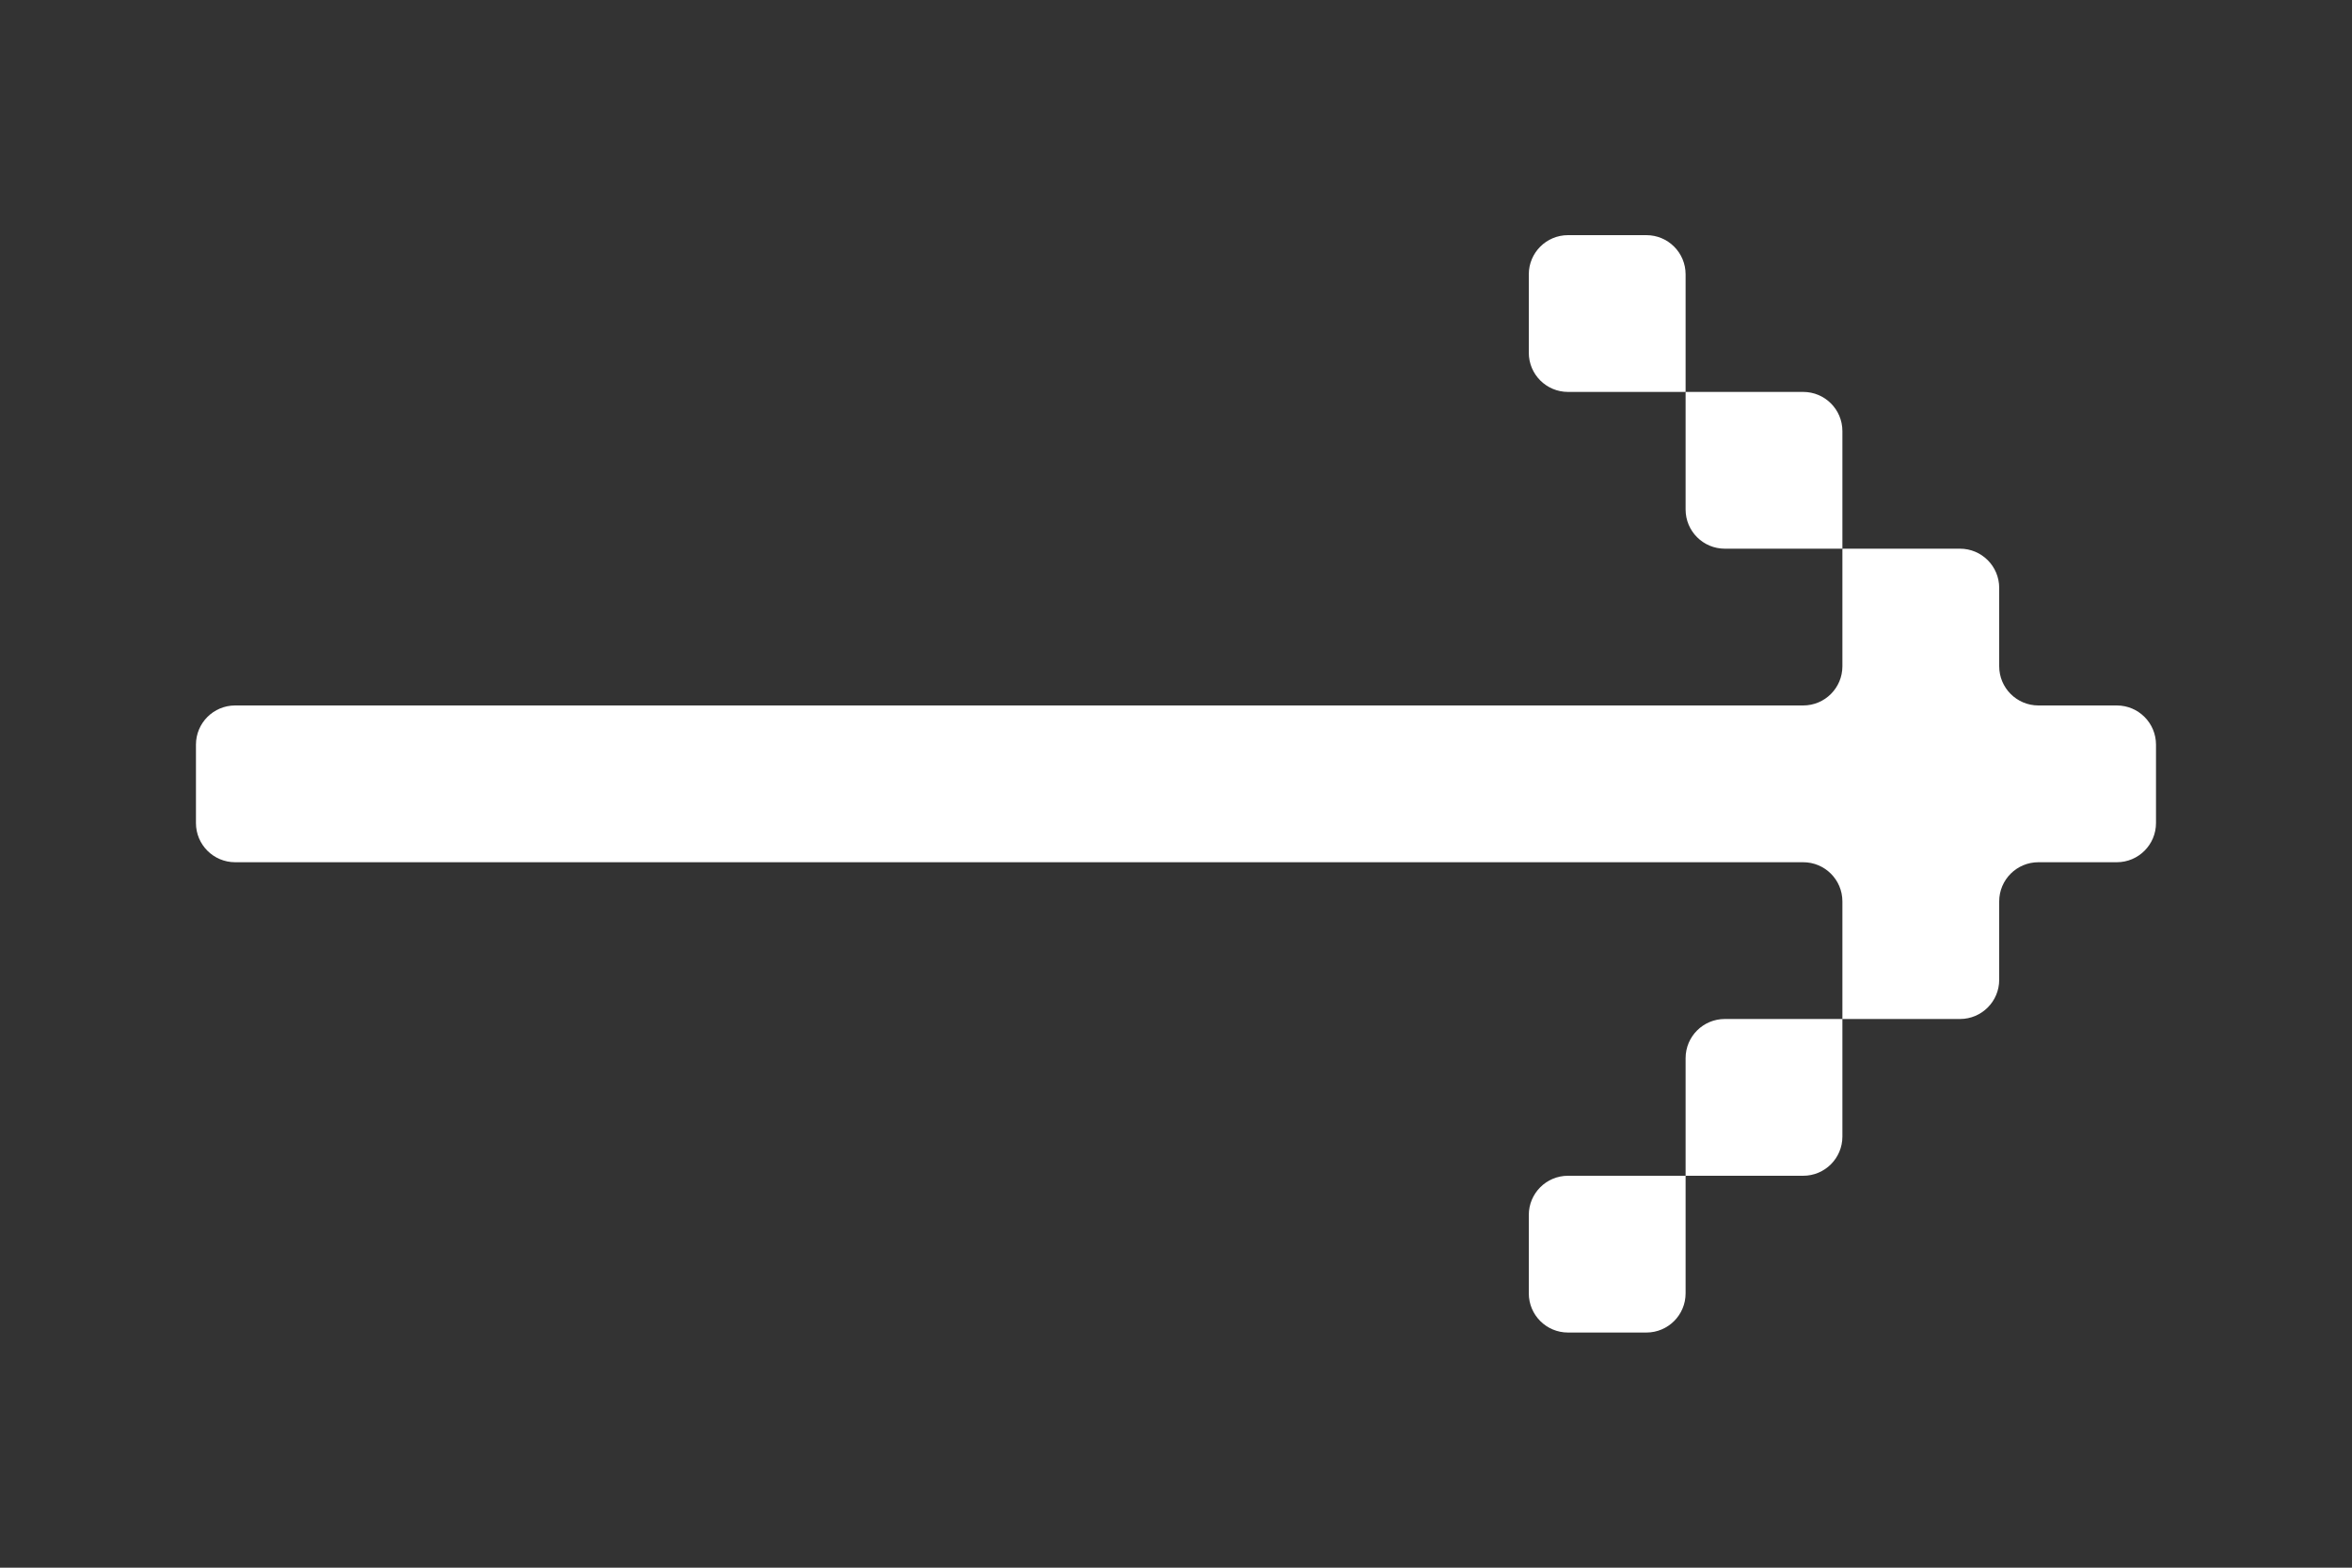 <svg xmlns="http://www.w3.org/2000/svg" width="48" height="32" viewBox="0 0 48 32" fill="none">
  <rect x="0" y="0" width="48" height="32" fill="#333333" stroke="none"/>
  <path d="M34.4 5.6C34.4 5.158 34.042 4.8 33.6 4.8H32C31.558 4.8 31.2 5.158 31.2 5.6V7.2C31.2 7.642 31.558 8 32 8H34.4V5.6Z" fill="white"/>
  <path d="M37.6 11.2V8.8C37.6 8.358 37.242 8 36.8 8H34.4V10.4C34.4 10.842 34.758 11.2 35.2 11.2H37.6Z" fill="white"/>
  <path d="M36.8 14.4C37.242 14.4 37.6 14.042 37.6 13.6V11.2H40C40.442 11.2 40.8 11.558 40.8 12V13.6C40.8 14.042 41.158 14.4 41.6 14.4H43.2C43.642 14.4 44 14.758 44 15.2V16.8C44 17.242 43.642 17.6 43.2 17.6H41.6C41.158 17.6 40.8 17.958 40.8 18.4V20C40.8 20.442 40.442 20.8 40 20.8H37.6V23.2C37.6 23.642 37.242 24 36.8 24H34.4V26.4C34.4 26.842 34.042 27.2 33.6 27.2H32C31.558 27.2 31.2 26.842 31.2 26.4V24.8C31.2 24.358 31.558 24 32 24H34.4V21.6C34.4 21.158 34.758 20.8 35.2 20.8H37.6V18.4C37.6 17.958 37.242 17.6 36.8 17.6H4.799C4.357 17.6 3.999 17.242 3.999 16.8V15.2C3.999 14.758 4.357 14.4 4.799 14.4H36.8Z" fill="white"/>
</svg>
